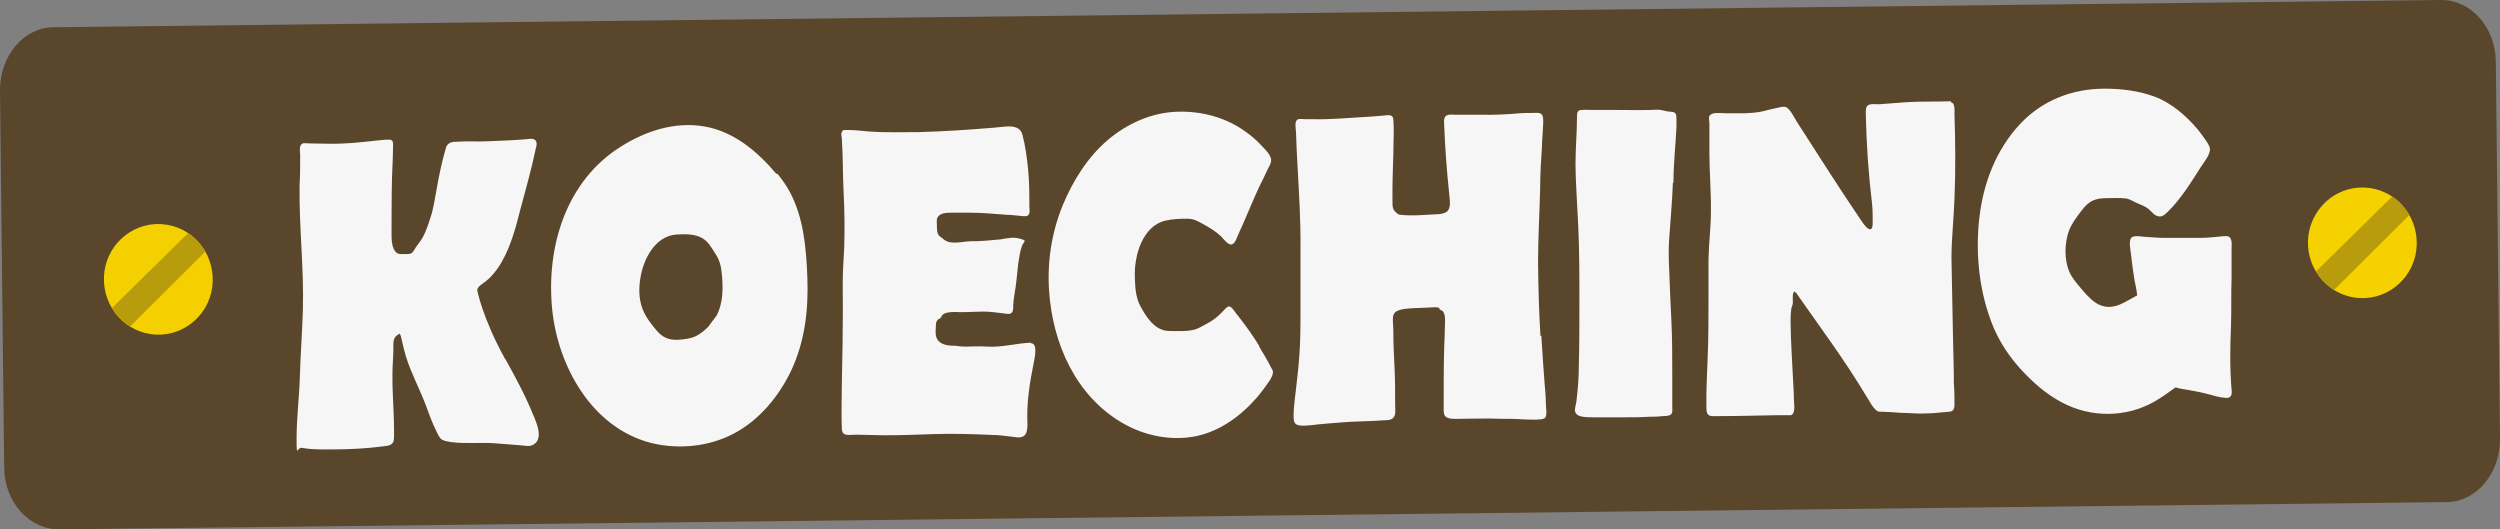 <?xml version="1.0" encoding="UTF-8"?>
<svg xmlns="http://www.w3.org/2000/svg" version="1.1" viewBox="0 0 834.5 176.7">
  <rect x="0" y="0" width="834.5" height="176.7" fill="#808080" stroke="none"/>
  <defs>
    <style>
      .cls-1 {
        fill: #b89c0c;
      }

      .cls-1, .cls-2, .cls-3, .cls-4 {
        fill-rule: evenodd;
      }

      .cls-5 {
        fill: #f6f6f6;
      }

      .cls-2 {
        fill: #f5d000;
      }

      .cls-3 {
        fill: #5a462b;
      }

      .cls-4 {
        fill: #f5d100;
      }
    </style>
  </defs>
  <!-- Generator: Adobe Illustrator 28.7.0, SVG Export Plug-In . SVG Version: 1.2.0 Build 136)  -->
  <g>
    <g id="Laag_1">
      <g id="Layer_3">
        <g id="Board">
          <g id="Board-2">
            <path id="Board-3" class="cls-3" d="M814.8,0c10-.1,18.2,9.1,18.3,20.6l1.4,126c0,11.5-7.9,20.9-17.8,21L19.7,176.7c-10,0-18.2-9.1-18.3-20.6L0,30.1C0,18.6,7.9,9.2,17.8,9.1L814.8,0h0Z"/>
          </g>
          <g id="Screw_2">
            <path class="cls-4" d="M789.4,62.6c10,.5,17.7,9.1,17.3,19.3s-9,18.1-19,17.6-17.7-9.1-17.3-19.3c.5-10.2,9-18.1,19-17.6h0Z"/>
            <path class="cls-1" d="M773.2,90.5l25.1-24.7c.5-.5,3.1,2.2,3.1,2.2l.8.9s2.2,2.6,1.9,3l-24.9,24.8c-.7,0-2.8-2-2.8-2l-1.5-1.5s-2-2.4-1.8-2.8h.1Z"/>
          </g>
          <g id="Screw_1">
            <path class="cls-2" d="M53.7,74.8c10,.5,17.7,9.1,17.3,19.3-.4,10.2-9,18.1-19,17.6s-17.7-9.1-17.3-19.3,9-18.1,19-17.6h0Z"/>
            <path class="cls-1" d="M37.5,102.7l25.1-24.7c.5-.5,3.1,2.2,3.1,2.2l.8.9s2.2,2.6,1.9,3l-24.9,24.8c-.6,0-2.8-2-2.8-2l-1.5-1.5s-2-2.4-1.8-2.8h0Z"/>
          </g>
        </g>
        <g id="KOECHING">
          <path class="cls-5" d="M168.7,120c-7.8-14.1-9.4-23.2-9.4-23.1,0-1.2,1.8-2.2,2.6-2.8.7-.6,1.5-1.2,2.1-1.9,1.4-1.5,2.6-3.2,3.6-5,3-5.3,4.6-11.4,6.1-17.3,1.8-6.7,3.7-13.4,5.1-20.1.2-.8.5-1.7.2-2.5-.5-1.4-2.4-.9-3.5-.8-2.9.2-5.9.4-8.8.5s-6,.3-9,.2c-1.7,0-3.4,0-5.1.1-1.6,0-3.1.2-3.7,1.9-2.7,9.1-3.5,17.2-4.7,21.8-.9,2.9-1.8,6-3.3,8.6-.6,1-1.4,1.9-2,2.8-.4.6-.8,1.5-1.4,2s-1.6.4-2.4.4c-1.2,0-2.3.2-3.1-.8-1.7-2.1-1.2-5.7-1.3-8.2,0-7.5,0-15.1.4-22.6,0-1.3.1-2.6.1-4s.2-2.5-1.2-2.6c-2.2,0-4.6.4-6.9.6-2.9.3-5.7.6-8.6.7-3.3.2-6.6,0-9.9,0s-3.2-.4-4,.3-.4,2.8-.4,3.7c0,3.3,0,6.7-.2,10-.2,13.8,1.5,27.7,1.1,41.5-.2,7.4-.8,14.8-1,22.3-.2,6.9-1.1,13.8-1.1,20.7s.2,2.7,1.8,3.1c3.8.7,8,.5,11.8.5s10.2-.3,15.2-1c1.8-.2,3.6-.3,3.7-2.5.1-1.8,0-3.6,0-5.4-.1-5.5-.6-11-.5-16.5,0-2.6.3-5.2.3-7.9s-.2-4.2,2.1-5.3c.5.6.6,1.8.8,2.5.4,1.7.8,3.4,1.3,5.1,1.8,5.8,4.7,11,6.8,16.7,1,2.8,2,5.5,3.3,8.1.5,1,1,2.4,2,3,.9.5,2.2.6,3.2.8,4.9.6,9.9,0,14.8.4,2.5.2,5.1.4,7.6.6,1.2,0,3.3.6,4.5,0,4-1.8,1.4-7.5.2-10.3-2.6-6.4-5.9-12.5-9.3-18.6h0v.3h0ZM259.2,58.1c-6.3-7.5-14.2-14.2-24.1-15.9s-19.7,1.6-27.8,6.7c-18.4,11.5-25,33.5-23,54.2,1.9,19.2,13.3,39.8,33.2,44.8,9.1,2.2,19.2,1.2,27.5-3.2,8.5-4.5,15-12.4,19.1-21,4.6-9.8,5.8-20.4,5.4-31.1-.4-9.8-1.2-20-6-28.8-1.1-2-2.5-4-4-5.8h-.3ZM236.6,108.9c-1.3,1.3-2.7,2.5-4.3,3.3-1.4.7-2.9.9-4.5,1.1-3.3.4-5.9,0-8.2-2.5-2.1-2.4-4.1-4.9-5.2-7.9-1.2-3.3-1.2-6.8-.6-10.3,1-6.2,4.9-13.7,11.8-14.3,2.9-.2,6.4-.3,9,1.3,1.9,1.2,3,3.2,4.2,5.1,1.5,2.2,2,4.6,2.2,7.3.4,4.5.3,9.1-1.7,13.2l-2.7,3.6h0ZM344,114.4c-4.9.2-9.6,1.6-14.5,1.3-2.4-.2-4.8,0-7.1,0s-2.7-.3-4-.3c-2.5,0-5.4-.5-6-3.4-.2-1,0-2.5,0-3.5s.3-1.5.9-2c.2,0,.9-.5.9-.7.6-2.1,5-1.6,6.7-1.6,2.5,0,5-.2,7.5-.2s5.4.5,8.1.8c1.3,0,1.7-.8,1.7-2,0-1.7.2-3.3.5-5,.6-3.3.8-6.6,1.2-9.9.3-2,.6-4.1,1.3-6,0-.1.8-1.3.8-1.3.6-.6-3.2-1.5-4.7-1.2-1.8.2-2.8.4-3.3.5-2.5.2-5,.5-7.5.6-1.5,0-3.1,0-4.6.2s-3.1.4-4.6.2c-1.3-.2-2-.7-2.9-1.5-.5-.4-1-.6-1.3-1.3-.5-1.2-.3-2.8-.4-4.1,0-.4,0-.7.1-1.1.7-1.8,3-1.9,4.7-1.9h6.3c4.1,0,8.2.4,12.3.7,1.3,0,2.5.2,3.8.3.8,0,2.3.4,3.1,0,1-.5.6-2.3.6-3.2,0-4,0-8.1-.4-12.1s-.9-7.9-1.9-11.7c-1-4-6.2-2.6-9.2-2.4-8.6.7-17.1,1.3-25.7,1.5-5.5,0-11,.2-16.4-.2-2.2-.2-4.5-.5-6.7-.5s-1.8-.1-2.3.7c-.3.6-.1,1.4,0,2,.4,6,.3,12.1.6,18.1s.4,12.2.2,18.4c-.2,4-.5,8-.5,12s.1,9.4,0,14.1c0,6.6-.2,13.1-.3,19.7,0,4.8-.2,9.7,0,14.5,0,1,.3,2,1.4,2.2s2.4,0,3.5,0c3.1,0,6.2.2,9.2.2,5.6,0,11.2-.2,16.8-.4,6.5-.2,13,0,19.5.3,1.9,0,3.8.3,5.8.5s4.3,1,5.3-1.1c.7-1.5.4-3.9.4-5.5,0-3,.2-5.9.6-8.8.3-2.6.8-5.2,1.3-7.8.3-1.8.8-3.6.8-5.4h0c0-1.7-.5-2.5-1.4-2.5h0l-.2-.2h0ZM420.4,115.6c-2.1-3.5-4.5-6.8-7-10-.7-.8-1.3-1.8-2-2.6-1.3-1.5-2-.3-3.1.8-1.6,1.7-3,2.9-5,4-1.8.9-3.4,2.1-5.4,2.4-2,.4-4.1.3-6.1.3s-3.1,0-4.5-.7c-3-1.3-5.2-4.9-6.7-7.7-1.6-3.1-1.7-6.5-1.8-9.9-.2-7,2.6-16.9,10.4-18.6,2.3-.5,4.7-.6,7-.6s3.6.8,5.4,1.8c2.2,1.2,4.2,2.4,6,4.1.9.9,2.9,3.9,4.3,2.2.6-.6.9-1.6,1.2-2.3.7-1.6,1.4-3.1,2.1-4.7,1.7-3.9,3.3-7.8,5.1-11.7,1-2,2-4,2.9-6,.5-.9,1.2-2.1,1.1-3.1-.2-1.9-2.4-3.8-3.6-5.1-1.4-1.5-2.9-2.8-4.6-4-6.7-5-15-7.2-23.3-6.9-8.5.3-16.6,4-23,9.4-6.8,5.8-11.7,13.7-15.1,21.9-3.7,9.1-5.2,18.9-4.5,28.7,1.2,17.3,8.8,34.7,24.3,43.8,7.3,4.3,16.3,6.2,24.7,4.5,8.2-1.7,15.2-6.9,20.6-13.2,1.4-1.7,2.7-3.4,3.9-5.2.5-.8,1.3-2.1,1.2-3.1,0-.5-.4-1-.6-1.4-1.2-2.4-2.6-4.7-4-7h.1ZM514.2,112.1c-.5-8.1-.7-16.2-.8-24.3,0-8.2.5-16.5.7-24.8,0-4.7.3-9.3.6-14,0-1.8.2-3.5.3-5.3,0-1.5.3-3.2,0-4.7-.3-1.6-1.9-1.3-3.1-1.3-1.9,0-3.8,0-5.7.2-3.8.3-7.5.5-11.4.4h-8.8c-.9,0-2.2-.2-3,.2-1.4.5-.9,2.8-.9,4,.3,7.6.9,15.2,1.7,22.8.2,2.1.7,5-1.7,5.8-1.3.5-2.7.4-4.1.5-3.4.2-7.1.5-10.5.1-.7,0-.9-.3-1.4-.7-1.3-1-1.3-2.2-1.3-3.8v-3.6c0-4.1.2-8.2.3-12.3,0-3.8.3-7.6,0-11.3-.1-2.1-1.9-1.5-3.5-1.4-2.3.2-4.6.4-6.9.5-5.2.3-10.6.8-15.8.7h-3c-.7,0-1.9-.2-2.6,0-1.3.5-.8,3-.7,4.1.1,3.8.3,7.5.5,11.3.5,9.2,1.1,18.4,1,27.6v20.8c0,5.1,0,10.2-.4,15.3-.3,4.8-1,9.6-1.5,14.4-.2,1.8-.4,3.6-.4,5.4s.1,3,1.9,3.3c2.2.3,4.7-.2,6.9-.4,3.4-.3,6.8-.6,10.2-.8,3.7-.2,7.3-.2,11-.5.9,0,2.2,0,3-.6,1.3-.9.9-2.9.9-4.3,0-4.2,0-8.3-.2-12.5-.2-4-.4-8-.4-12s-.9-6.2,1.5-7.2c1.2-.5,2.3-.6,3.5-.7,2-.2,4.1-.2,6.2-.3,1.1,0,2.9-.3,3.9,0,.6.3.1.7.7.8,1.9.5,1.4,4,1.4,5.5s-.1,4.1-.2,6.1c-.2,6-.2,12-.2,18v3.2c0,1-.1,2.2.8,2.9,1.2.8,3.2.6,4.5.6,4.6,0,9.2-.2,13.8,0,2.5,0,5.1,0,7.6.2,1.7,0,3.5.2,5.3,0,1,0,1.5-.3,1.7-.4,1-.7.4-3.8.4-4.9,0-2.2-.2-4.3-.4-6.5-.4-5.4-.8-10.7-1.1-16.1h-.3ZM558.6,60.9c0-6.2.7-12.3,1-18.4v-2.9c0-1.5-.2-2.2-1.8-2.3-1.2,0-2.3-.4-3.4-.6s-2.3,0-3.5,0c-3.8.1-7.7,0-11.6,0h-7.4c-1.3,0-2.6-.1-3.9,0-1.4,0-1.6.8-1.6,2.2,0,5.3-.5,10.6-.5,15.9s.6,13.5.9,20.3c.4,8.3.4,16.6.4,24.9s0,15.1-.2,22.6c0,3.5-.3,7-.7,10.5,0,1.1-.6,2.8-.6,3.7,0,2.8,4.2,2.4,6.1,2.5h9.8c3.1,0,6.1,0,9.2-.2,1.3,0,2.6,0,3.9-.2.8,0,2.3,0,3-.5s.5-1.9.5-2.6v-10.6c0-6.1,0-12.2-.3-18.3-.3-5.4-.5-10.8-.7-16.3-.2-3.8-.3-7.5,0-11.3.4-6.1,1-12.1,1.2-18.2h0l.2-.2ZM651.3,33.8c-4.9.2-9.8,0-14.7.3-3.2.2-6.3.5-9.4.7-1,0-2.5-.2-3.4.2-1.1.4-1,2-1,2.9.2,10.1.9,20.2,2.1,30.2.2,1.8.2,3.7.2,5.5s0,2.4-.5,2.8c-.9.7-2.4-1.5-2.8-2-7.6-11.2-14.8-22.5-22.1-33.9-.8-1.3-2.3-4.4-3.7-4.8-.9-.2-2.4.2-3.2.4-1.5.3-3,.7-4.6,1.1-1.8.4-3.6.5-5.5.6h-7c-1.3,0-4.3-.5-5.1.9-.3.7,0,1.8,0,2.5v10c0,6.5.6,13,.5,19.4,0,5.3-.7,10.6-.8,15.9v13.7c0,4.6,0,13-.3,19.6-.2,5.5-.5,10.9-.4,16.4,0,1.5.3,2.7,2,2.7h2.1c6.4,0,12.7-.2,19.1-.3h5c1.7-.6,1-3.9,1-5.3,0-2.3-.2-4.6-.3-6.9-.3-6.1-.7-12.2-.8-18.4,0-1.5,0-3.1.2-4.6,0-.7.4-1.3.5-1.9.2-1.2-.3-3.3.5-4.2.5.3.8.5.9.8,7.8,11.2,15.9,22,22.9,33.7.7,1.1,1.4,2.3,2.1,3.4.5.7,1.2,1.7,2,2.1.7.3,1.6,0,2.4.2,1.8,0,3.5.2,5.3.3,2.9,0,5.8.4,8.6.2,2.2,0,4.4-.3,6.6-.5,1.5,0,2.6-.2,2.7-2,0-2.5,0-5-.2-7.5,0-5.2-.2-10.5-.3-15.8-.2-8.7-.3-17.4-.5-26,0-6.7.8-13.4,1-20,.4-9.3.3-18.7,0-28,0-1,.3-4-1.2-4h0v-.3h.1ZM744.9,130.1c-.6-7-.5-14-.2-21.1.2-5.4,0-10.7.2-16.1v-9.8c0-1.1.2-2.4-.3-3.4-.5-1.2-1.9-.9-3-.8-2.3.2-4.6.5-7,.5h-12.4c-1.8,0-3.7-.2-5.6-.3-1.3,0-3.6-.6-4.8,0-1.5.6-.6,4.4-.5,5.6.3,2.5.6,5.1,1,7.6.3,2.1.9,4.2,1.1,6.3-3.7,1.9-7.5,5-12,3.4-2.3-.8-4.2-2.8-5.8-4.6-1.3-1.6-2.8-3.2-3.9-4.9-2.5-3.8-2.7-9.5-1.6-13.8.6-2.4,1.8-4.5,3.3-6.5s3-4.3,5.3-5.3c2.4-1,4.9-.7,7.5-.8,1.2,0,2.5,0,3.7.2,1.4.3,2.6,1.2,3.9,1.7,1.2.5,2.3.9,3.3,1.7,1.1.9,1.9,2.2,3.3,2.5,1.4.3,2.2-.6,3.2-1.5,4.5-4.4,7.8-9.9,11.2-15.2,1-1.5,2.8-3.7,2.9-5.6,0-1-.8-2.1-1.3-2.9-.9-1.3-1.8-2.6-2.8-3.8-3.8-4.5-8.7-8.8-14.3-10.9-5.3-2-11.2-2.7-16.8-2.7-10.8,0-20.8,3.9-28.2,11.8-8,8.5-12.3,19.8-13.6,31.3-1.4,12.2,0,25.2,4.7,36.5,2.2,5.2,5.3,9.8,9,13.9,4,4.4,8.5,8.4,13.8,11.2,9.7,5.2,21.6,5.2,31.2-.4,2.4-1.4,4.6-3,6.8-4.6,1.3.5,3,.6,4.4.9,2.2.4,4.4.8,6.6,1.4,1.8.5,3.8,1.1,5.7,1.2,1.9.2,2.2-1.1,2-2.7h0Z"/>
        </g>
      </g>
    </g>
  </g>
</svg>